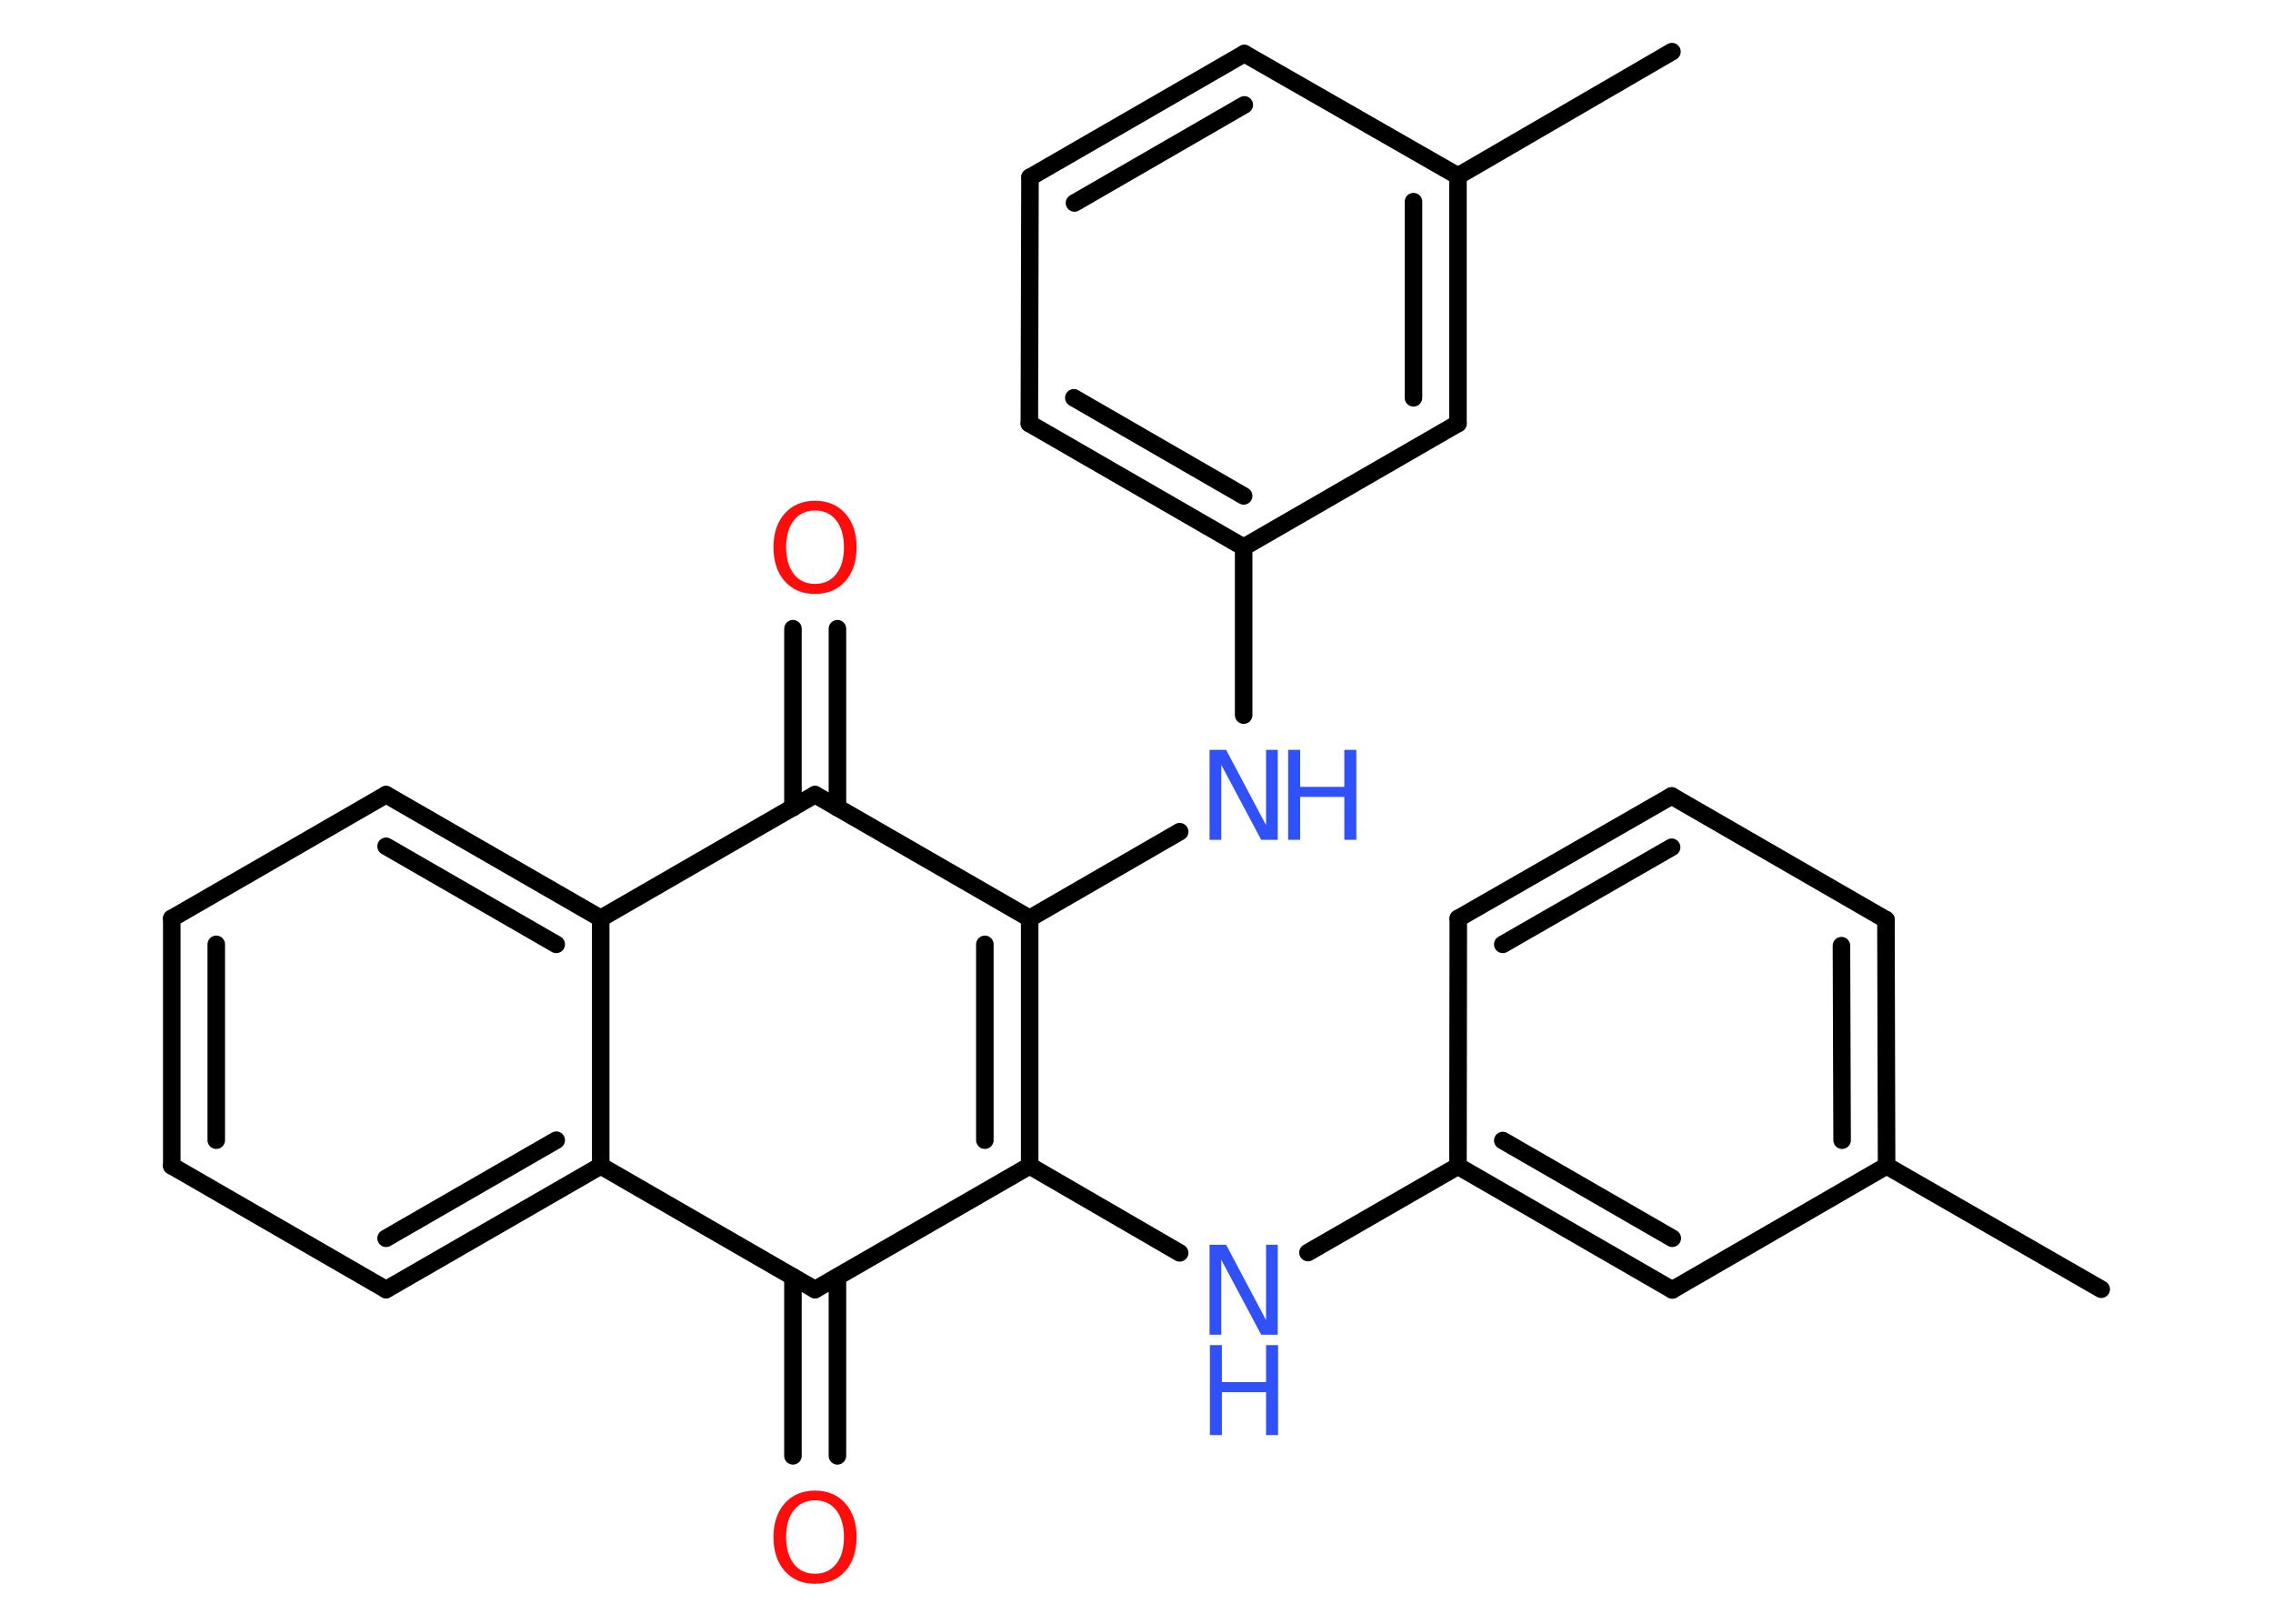 <?xml version='1.0' encoding='UTF-8'?>
<!DOCTYPE svg PUBLIC "-//W3C//DTD SVG 1.1//EN" "http://www.w3.org/Graphics/SVG/1.1/DTD/svg11.dtd">
<svg version='1.2' xmlns='http://www.w3.org/2000/svg' xmlns:xlink='http://www.w3.org/1999/xlink' width='70.0mm' height='50.0mm' viewBox='0 0 70.0 50.0'>
  <desc>Generated by the Chemistry Development Kit (http://github.com/cdk)</desc>
  <g stroke-linecap='round' stroke-linejoin='round' stroke='#000000' stroke-width='.54' fill='#3050F8'>
    <rect x='.0' y='.0' width='70.0' height='50.0' fill='#FFFFFF' stroke='none'/>
    <g id='mol1' class='mol'>
      <line id='mol1bnd1' class='bond' x1='64.71' y1='39.7' x2='58.1' y2='35.9'/>
      <g id='mol1bnd2' class='bond'>
        <line x1='58.1' y1='35.9' x2='58.08' y2='28.32'/>
        <line x1='56.73' y1='35.11' x2='56.71' y2='29.12'/>
      </g>
      <line id='mol1bnd3' class='bond' x1='58.08' y1='28.32' x2='51.48' y2='24.51'/>
      <g id='mol1bnd4' class='bond'>
        <line x1='51.48' y1='24.51' x2='44.91' y2='28.28'/>
        <line x1='51.48' y1='26.09' x2='46.28' y2='29.08'/>
      </g>
      <line id='mol1bnd5' class='bond' x1='44.91' y1='28.28' x2='44.9' y2='35.91'/>
      <line id='mol1bnd6' class='bond' x1='44.9' y1='35.91' x2='40.28' y2='38.57'/>
      <line id='mol1bnd7' class='bond' x1='36.33' y1='38.58' x2='31.71' y2='35.9'/>
      <g id='mol1bnd8' class='bond'>
        <line x1='31.71' y1='35.9' x2='31.71' y2='28.28'/>
        <line x1='30.33' y1='35.11' x2='30.33' y2='29.08'/>
      </g>
      <line id='mol1bnd9' class='bond' x1='31.71' y1='28.28' x2='36.33' y2='25.61'/>
      <line id='mol1bnd10' class='bond' x1='38.3' y1='22.02' x2='38.3' y2='16.85'/>
      <g id='mol1bnd11' class='bond'>
        <line x1='31.7' y1='13.04' x2='38.3' y2='16.85'/>
        <line x1='33.07' y1='12.25' x2='38.3' y2='15.27'/>
      </g>
      <line id='mol1bnd12' class='bond' x1='31.7' y1='13.04' x2='31.72' y2='5.46'/>
      <g id='mol1bnd13' class='bond'>
        <line x1='38.32' y1='1.65' x2='31.72' y2='5.46'/>
        <line x1='38.32' y1='3.23' x2='33.09' y2='6.25'/>
      </g>
      <line id='mol1bnd14' class='bond' x1='38.32' y1='1.65' x2='44.9' y2='5.42'/>
      <line id='mol1bnd15' class='bond' x1='44.9' y1='5.42' x2='51.49' y2='1.59'/>
      <g id='mol1bnd16' class='bond'>
        <line x1='44.9' y1='13.04' x2='44.9' y2='5.42'/>
        <line x1='43.53' y1='12.25' x2='43.53' y2='6.21'/>
      </g>
      <line id='mol1bnd17' class='bond' x1='38.3' y1='16.85' x2='44.9' y2='13.04'/>
      <line id='mol1bnd18' class='bond' x1='31.71' y1='28.28' x2='25.1' y2='24.47'/>
      <g id='mol1bnd19' class='bond'>
        <line x1='24.42' y1='24.87' x2='24.42' y2='19.36'/>
        <line x1='25.79' y1='24.87' x2='25.79' y2='19.36'/>
      </g>
      <line id='mol1bnd20' class='bond' x1='25.1' y1='24.47' x2='18.5' y2='28.28'/>
      <g id='mol1bnd21' class='bond'>
        <line x1='18.5' y1='28.28' x2='11.89' y2='24.47'/>
        <line x1='17.13' y1='29.08' x2='11.89' y2='26.06'/>
      </g>
      <line id='mol1bnd22' class='bond' x1='11.89' y1='24.47' x2='5.29' y2='28.28'/>
      <g id='mol1bnd23' class='bond'>
        <line x1='5.29' y1='28.28' x2='5.29' y2='35.9'/>
        <line x1='6.66' y1='29.08' x2='6.66' y2='35.11'/>
      </g>
      <line id='mol1bnd24' class='bond' x1='5.29' y1='35.9' x2='11.89' y2='39.71'/>
      <g id='mol1bnd25' class='bond'>
        <line x1='11.89' y1='39.71' x2='18.5' y2='35.9'/>
        <line x1='11.89' y1='38.13' x2='17.13' y2='35.11'/>
      </g>
      <line id='mol1bnd26' class='bond' x1='18.5' y1='28.28' x2='18.5' y2='35.9'/>
      <line id='mol1bnd27' class='bond' x1='18.5' y1='35.9' x2='25.1' y2='39.71'/>
      <line id='mol1bnd28' class='bond' x1='31.71' y1='35.9' x2='25.1' y2='39.71'/>
      <g id='mol1bnd29' class='bond'>
        <line x1='25.79' y1='39.32' x2='25.79' y2='44.83'/>
        <line x1='24.42' y1='39.32' x2='24.42' y2='44.83'/>
      </g>
      <g id='mol1bnd30' class='bond'>
        <line x1='44.9' y1='35.91' x2='51.5' y2='39.72'/>
        <line x1='46.28' y1='35.12' x2='51.5' y2='38.13'/>
      </g>
      <line id='mol1bnd31' class='bond' x1='58.1' y1='35.9' x2='51.5' y2='39.72'/>
      <g id='mol1atm7' class='atom'>
        <path d='M37.26 38.33h.5l1.23 2.32v-2.32h.36v2.77h-.51l-1.23 -2.31v2.31h-.36v-2.77z' stroke='none'/>
        <path d='M37.26 41.42h.37v1.14h1.36v-1.14h.37v2.77h-.37v-1.32h-1.36v1.32h-.37v-2.77z' stroke='none'/>
      </g>
      <g id='mol1atm10' class='atom'>
        <path d='M37.26 23.09h.5l1.23 2.32v-2.32h.36v2.77h-.51l-1.23 -2.31v2.31h-.36v-2.77z' stroke='none'/>
        <path d='M39.67 23.09h.37v1.14h1.36v-1.14h.37v2.77h-.37v-1.32h-1.36v1.32h-.37v-2.77z' stroke='none'/>
      </g>
      <path id='mol1atm19' class='atom' d='M25.1 15.72q-.41 .0 -.65 .3q-.24 .3 -.24 .83q.0 .52 .24 .83q.24 .3 .65 .3q.41 .0 .65 -.3q.24 -.3 .24 -.83q.0 -.52 -.24 -.83q-.24 -.3 -.65 -.3zM25.1 15.42q.58 .0 .93 .39q.35 .39 .35 1.04q.0 .66 -.35 1.05q-.35 .39 -.93 .39q-.58 .0 -.93 -.39q-.35 -.39 -.35 -1.05q.0 -.65 .35 -1.04q.35 -.39 .93 -.39z' stroke='none' fill='#FF0D0D'/>
      <path id='mol1atm27' class='atom' d='M25.1 46.2q-.41 .0 -.65 .3q-.24 .3 -.24 .83q.0 .52 .24 .83q.24 .3 .65 .3q.41 .0 .65 -.3q.24 -.3 .24 -.83q.0 -.52 -.24 -.83q-.24 -.3 -.65 -.3zM25.1 45.9q.58 .0 .93 .39q.35 .39 .35 1.04q.0 .66 -.35 1.05q-.35 .39 -.93 .39q-.58 .0 -.93 -.39q-.35 -.39 -.35 -1.05q.0 -.65 .35 -1.04q.35 -.39 .93 -.39z' stroke='none' fill='#FF0D0D'/>
    </g>
  </g>
</svg>

